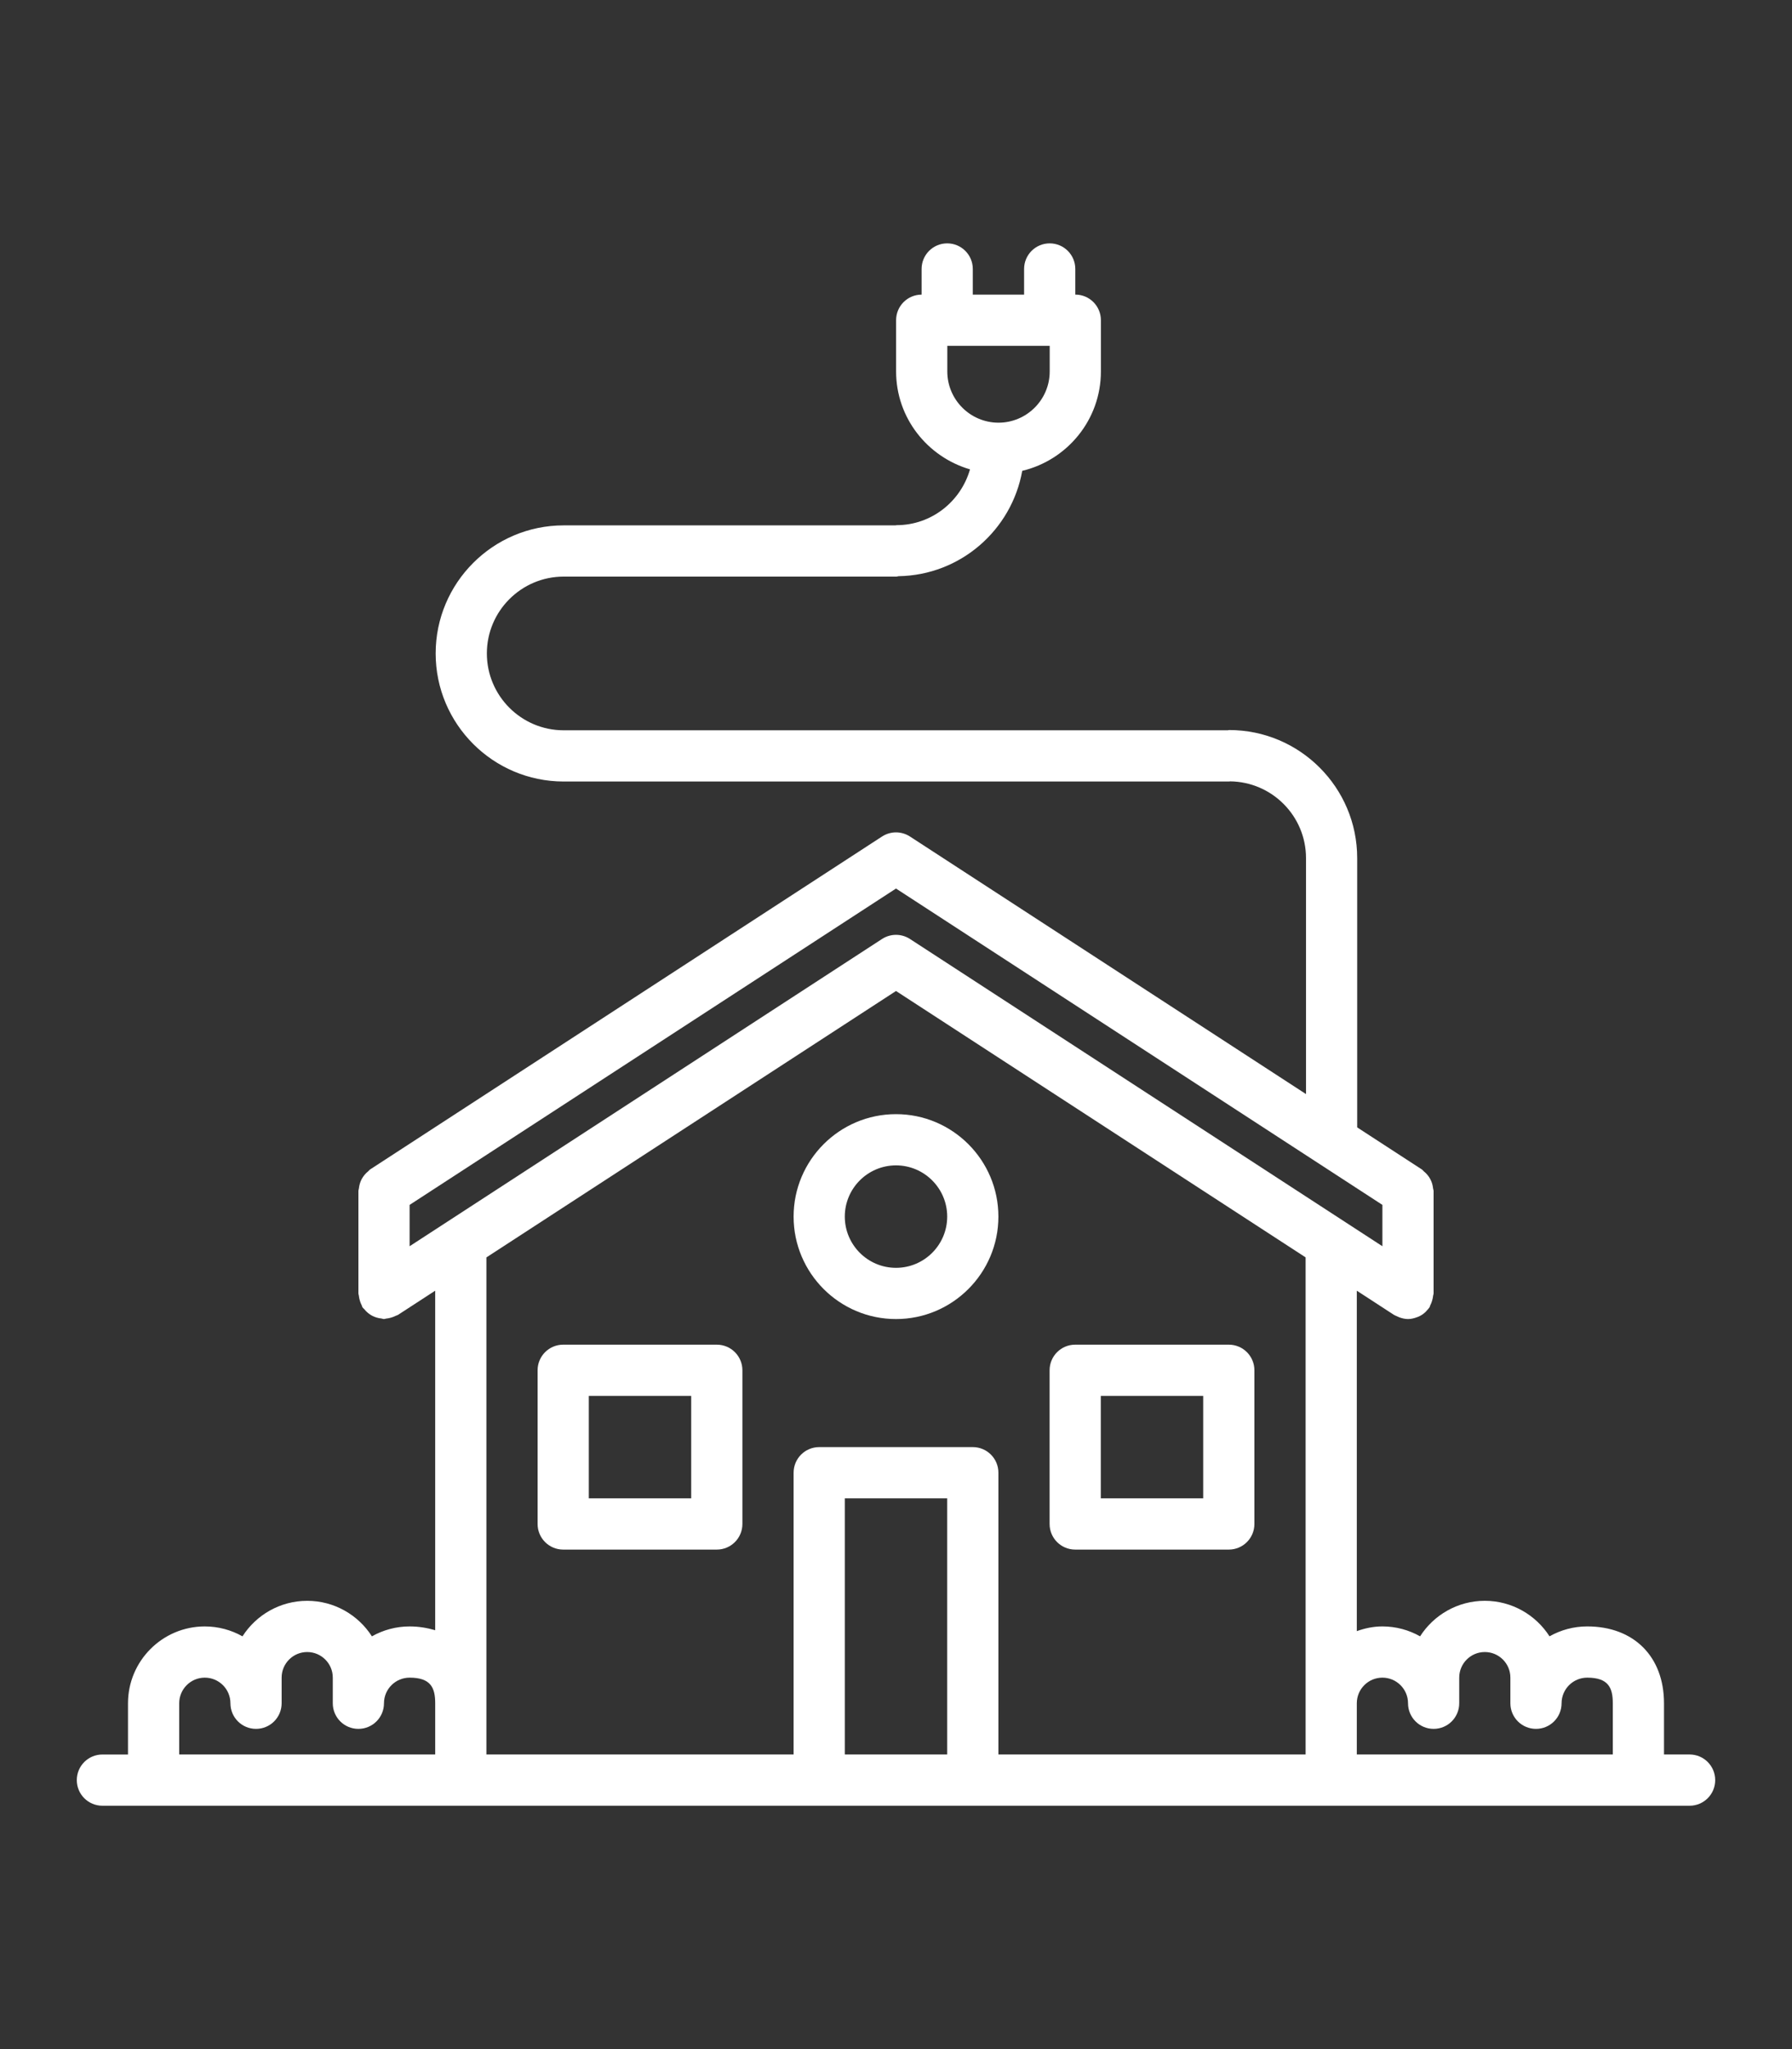 <svg xmlns="http://www.w3.org/2000/svg" width="70" height="80"><rect width="100%" height="100%" fill="#333333" stroke="none"/><rect id="backgroundrect" width="100%" height="100%" x="0" y="0" fill="none" stroke="none"/>
 <g style="">
  <title>background</title>
  <rect x="-1" y="-1" width="72" height="82" id="canvas_background" fill="none"/>
 </g>

 <g style="" class="currentLayer">
  <title>Layer 1</title>
  <g id="svg_1" class="selected" fill="#ffffff" fill-opacity="1">
   <path d="m22,60.498l6,0c0.553,0 1,-0.447 1,-1l0,-6c0,-0.553 -0.447,-1 -1,-1l-6,0c-0.553,0 -1,0.447 -1,1l0,6c0,0.553 0.447,1 1,1zm1,-6l4,0l0,4l-4,0l0,-4z" id="svg_2" fill="#ffffff" fill-opacity="1"/>
   <path d="m42,60.498l6,0c0.553,0 1,-0.447 1,-1l0,-6c0,-0.553 -0.447,-1 -1,-1l-6,0c-0.553,0 -1,0.447 -1,1l0,6c0,0.553 0.447,1 1,1zm1,-6l4,0l0,4l-4,0l0,-4z" id="svg_3" fill="#ffffff" fill-opacity="1"/>
   <path d="m35,51.498c2.206,0 4,-1.794 4,-4s-1.794,-4 -4,-4s-4,1.794 -4,4s1.794,4 4,4zm0,-6c1.103,0 2,0.897 2,2s-0.897,2 -2,2s-2,-0.897 -2,-2s0.897,-2 2,-2z" id="svg_4" fill="#ffffff" fill-opacity="1"/>
   <path d="m66,68.498l-1,0l0,-2c0,-1.822 -1.177,-3 -2.999,-3c-0.535,0 -1.037,0.141 -1.473,0.387c-0.533,-0.833 -1.468,-1.387 -2.528,-1.387s-1.995,0.554 -2.528,1.387c-0.436,-0.246 -0.938,-0.387 -1.473,-0.387c-0.352,0 -0.685,0.072 -0.999,0.184l0,-13.291l1.455,0.946c0.033,0.021 0.069,0.03 0.104,0.048c0.031,0.016 0.062,0.031 0.096,0.044c0.113,0.041 0.229,0.069 0.345,0.069l0,0l0,0c0,0 0.001,0 0.002,0c0.118,-0.001 0.233,-0.028 0.345,-0.07c0.023,-0.009 0.047,-0.016 0.069,-0.026c0.101,-0.046 0.193,-0.106 0.275,-0.186c0.016,-0.015 0.026,-0.032 0.041,-0.048c0.037,-0.04 0.076,-0.078 0.106,-0.125c0.017,-0.025 0.018,-0.054 0.031,-0.08c0.032,-0.059 0.054,-0.119 0.073,-0.184c0.02,-0.066 0.034,-0.131 0.04,-0.198c0.004,-0.029 0.018,-0.054 0.018,-0.083l0,-4c0,-0.035 -0.017,-0.064 -0.02,-0.099c-0.008,-0.068 -0.02,-0.133 -0.04,-0.199c-0.021,-0.062 -0.044,-0.118 -0.074,-0.174c-0.03,-0.055 -0.063,-0.104 -0.104,-0.153c-0.044,-0.054 -0.092,-0.1 -0.146,-0.144c-0.027,-0.021 -0.043,-0.051 -0.072,-0.07l-2.529,-1.644l0,-10.505c0,-0.001 -0.001,-0.003 -0.001,-0.004s0.001,-0.003 0.001,-0.004c0,-2.757 -2.243,-5 -5,-5c-0.018,0 -0.031,0.009 -0.049,0.01l-25.948,0c-1.654,0 -3,-1.346 -3,-3s1.346,-3 3,-3l13.002,0c0.027,0 0.051,-0.014 0.078,-0.016c2.42,-0.038 4.42,-1.801 4.833,-4.113c1.759,-0.421 3.073,-1.995 3.073,-3.881l0,-2c0,-0.553 -0.447,-1 -1,-1l0,-1c0,-0.553 -0.447,-1 -1,-1s-1,0.447 -1,1l0,1l-2.004,0l0,-1c0,-0.553 -0.447,-1 -1,-1s-1,0.447 -1,1l0,1.001c-0.551,0.002 -0.996,0.447 -0.996,0.999l0,2c0,1.817 1.225,3.337 2.887,3.823c-0.359,1.253 -1.504,2.179 -2.871,2.179c-0.014,0 -0.025,0.007 -0.039,0.008l-12.963,0c-2.757,0 -5,2.243 -5,5c0,2.756 2.241,4.997 4.996,5c0.001,0 0.001,0 0.002,0l26.002,0c0.012,0 0.021,-0.006 0.031,-0.006c1.639,0.018 2.967,1.354 2.967,2.996c0,0.001 0.001,0.003 0.001,0.004s-0.001,0.003 -0.001,0.004l0,9.205l-15.471,-10.056c-0.332,-0.215 -0.758,-0.215 -1.09,0l-20,13c-0.029,0.02 -0.045,0.049 -0.072,0.07c-0.054,0.044 -0.102,0.09 -0.146,0.144c-0.04,0.049 -0.074,0.099 -0.104,0.153c-0.03,0.056 -0.054,0.112 -0.073,0.174c-0.021,0.066 -0.033,0.131 -0.041,0.199c-0.002,0.035 -0.019,0.064 -0.019,0.099l0,4c0,0.029 0.014,0.054 0.017,0.083c0.006,0.067 0.021,0.132 0.04,0.198c0.02,0.064 0.041,0.125 0.073,0.184c0.014,0.026 0.015,0.055 0.031,0.08c0.02,0.029 0.049,0.045 0.071,0.072c0.043,0.054 0.089,0.102 0.143,0.146c0.049,0.04 0.1,0.074 0.154,0.104c0.056,0.029 0.111,0.053 0.172,0.072c0.066,0.021 0.133,0.034 0.203,0.041c0.033,0.004 0.062,0.02 0.096,0.02c0.028,0 0.053,-0.014 0.081,-0.017c0.069,-0.005 0.134,-0.021 0.201,-0.04c0.064,-0.02 0.124,-0.041 0.183,-0.072c0.025,-0.015 0.055,-0.016 0.08,-0.032l1.455,-0.946l0,13.256c-0.308,-0.09 -0.637,-0.148 -0.999,-0.148c-0.535,0 -1.037,0.141 -1.473,0.387c-0.533,-0.833 -1.468,-1.387 -2.528,-1.387s-1.995,0.554 -2.528,1.387c-0.436,-0.246 -0.938,-0.387 -1.473,-0.387c-1.653,0 -2.999,1.346 -2.999,3l0,2l-1,0c-0.553,0 -1,0.447 -1,1s0.447,1 1,1l62,0c0.553,0 1,-0.447 1,-1s-0.447,-1.001 -1,-1.001zm-28.996,-53.996l0,-1l4,0l0,1c0,1.103 -0.897,2 -2,2s-2,-0.898 -2,-2zm16.995,50.996c0.553,0 1.002,0.448 1.002,1c0,0.553 0.447,1 1,1s1,-0.447 1,-1l0,-1.002c0,-0.551 0.448,-0.998 0.999,-0.998s0.999,0.447 0.999,0.998l0,1.002c0,0.553 0.447,1 1,1s1,-0.447 1,-1c0,-0.552 0.449,-1 1.002,-1c0.829,0 0.999,0.399 0.999,1l0,2l-10,0l0,-2c0,-0.552 0.448,-1 0.999,-1zm-18.999,-30.808l19,12.351l0,1.614l-18.455,-11.996c-0.332,-0.215 -0.758,-0.215 -1.09,0l-18.455,11.996l0,-1.614l19,-12.351zm0,4l16,10.4l0,17.407l0,2l-12,0l0,-11c0,-0.553 -0.447,-1 -1,-1l-6,0c-0.553,0 -1,0.447 -1,1l0,11l-12,0l0,-2l0,-17.406l16,-10.401zm-2,19.808l4,0l0,10l-4,0l0,-10zm-26,8c0,-0.552 0.448,-1 0.999,-1c0.553,0 1.002,0.448 1.002,1c0,0.553 0.447,1 1,1s1,-0.447 1,-1l0,-1.002c0,-0.551 0.448,-0.998 0.999,-0.998s0.999,0.447 0.999,0.998l0,1.002c0,0.553 0.447,1 1,1s1,-0.447 1,-1c0,-0.552 0.449,-1 1.002,-1c0.829,0 0.999,0.399 0.999,1l0,2l-10,0l0,-2z" id="svg_5" fill="#ffffff" fill-opacity="1"/>
  </g>
 </g>
</svg>
